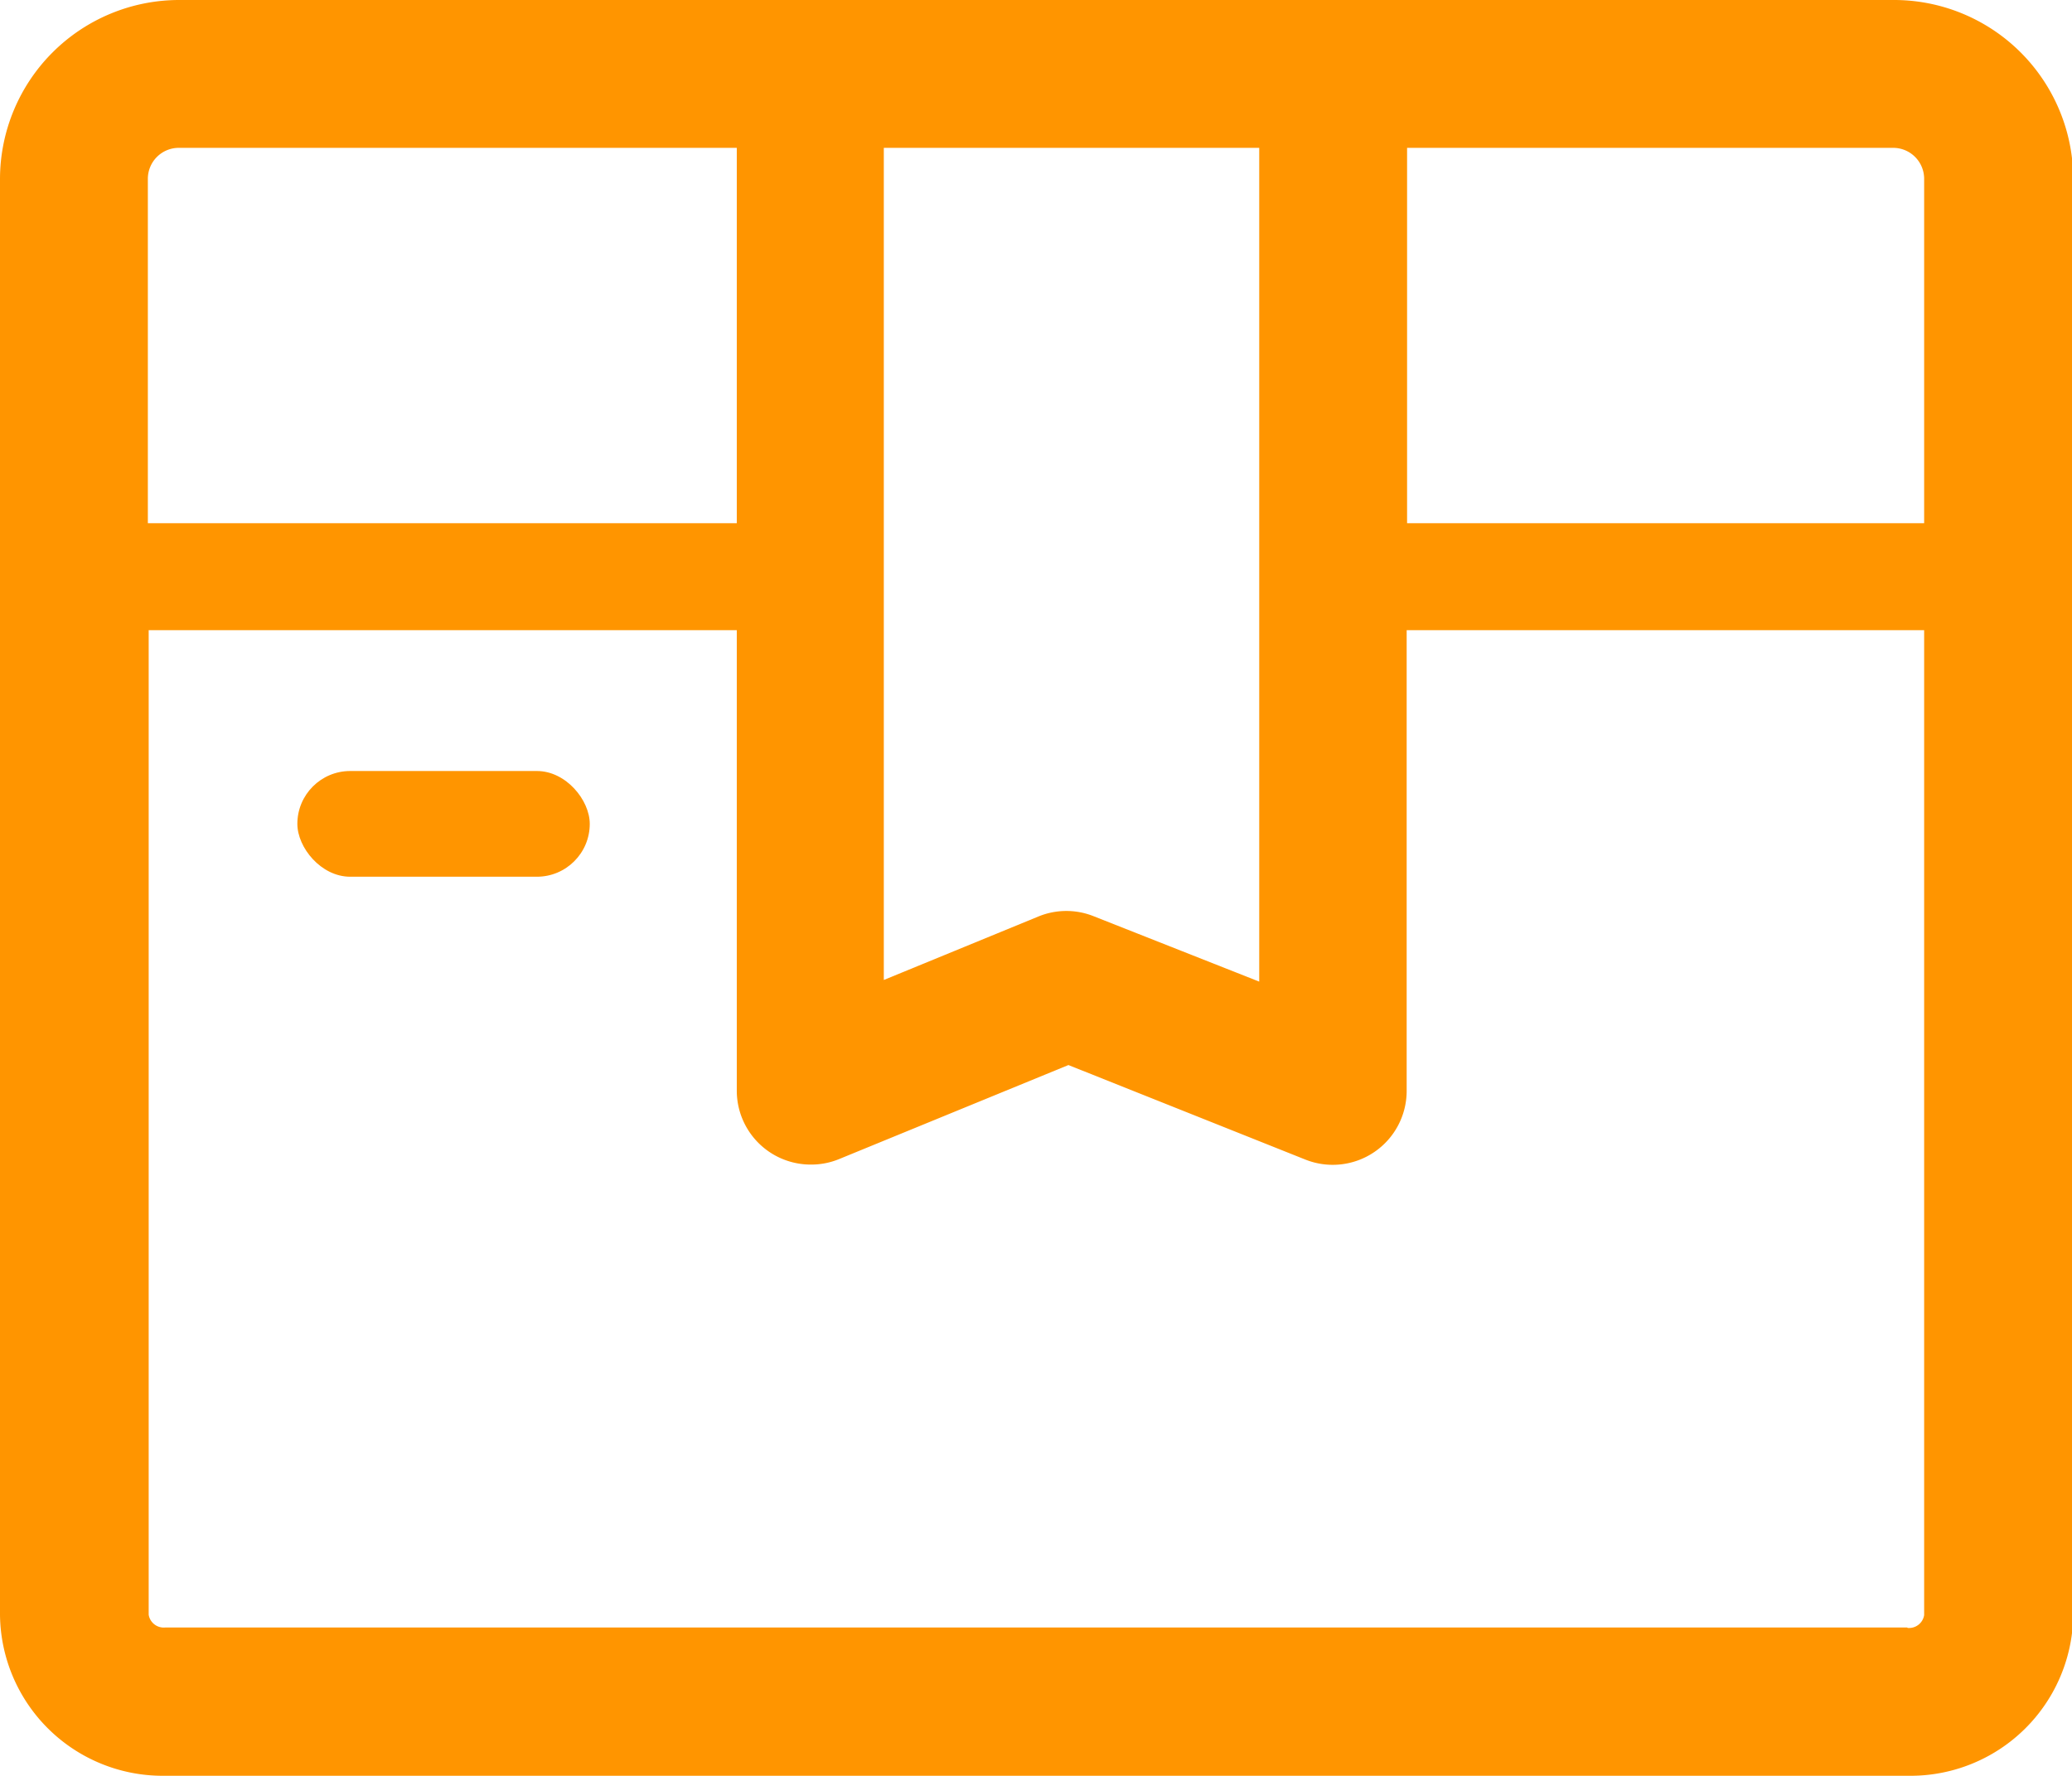<svg xmlns="http://www.w3.org/2000/svg" width="50.17" height="43" viewBox="0 0 50.17 43"><defs><style>.cls-1,.cls-2{fill:#ff9500;}.cls-1{fill-rule:evenodd;}</style></defs><title>A2</title><g id="图层_2" data-name="图层 2"><g id="图层_1-2" data-name="图层 1"><path class="cls-1" d="M45.84,0H4.34A4.34,4.34,0,0,0,0,4.33V39.11A3.94,3.94,0,0,0,4,43h42.2a3.94,3.94,0,0,0,4-3.89V4.33A4.34,4.34,0,0,0,45.84,0Zm.75,4.33v8.34H34.07V3.58H45.84a.75.75,0,0,1,.75.75ZM21.43,3.58h9.06V23.77l-4-1.58a1.78,1.78,0,0,0-1.34,0l-3.75,1.54V3.58ZM3.58,4.33a.75.75,0,0,1,.75-.75H17.84v9.09H3.58V4.33Zm42.6,35.08H4a.37.37,0,0,1-.4-.31V15.26H17.84V26.41a1.79,1.79,0,0,0,1.79,1.79,1.77,1.77,0,0,0,.68-.13l5.56-2.28,5.74,2.29a1.79,1.79,0,0,0,2.45-1.66V15.26H46.59V39.11a.37.37,0,0,1-.4.31Z"/><rect class="cls-2" x="7.2" y="18.67" width="7.08" height="2.56" rx="1.28" ry="1.28"/></g></g></svg>